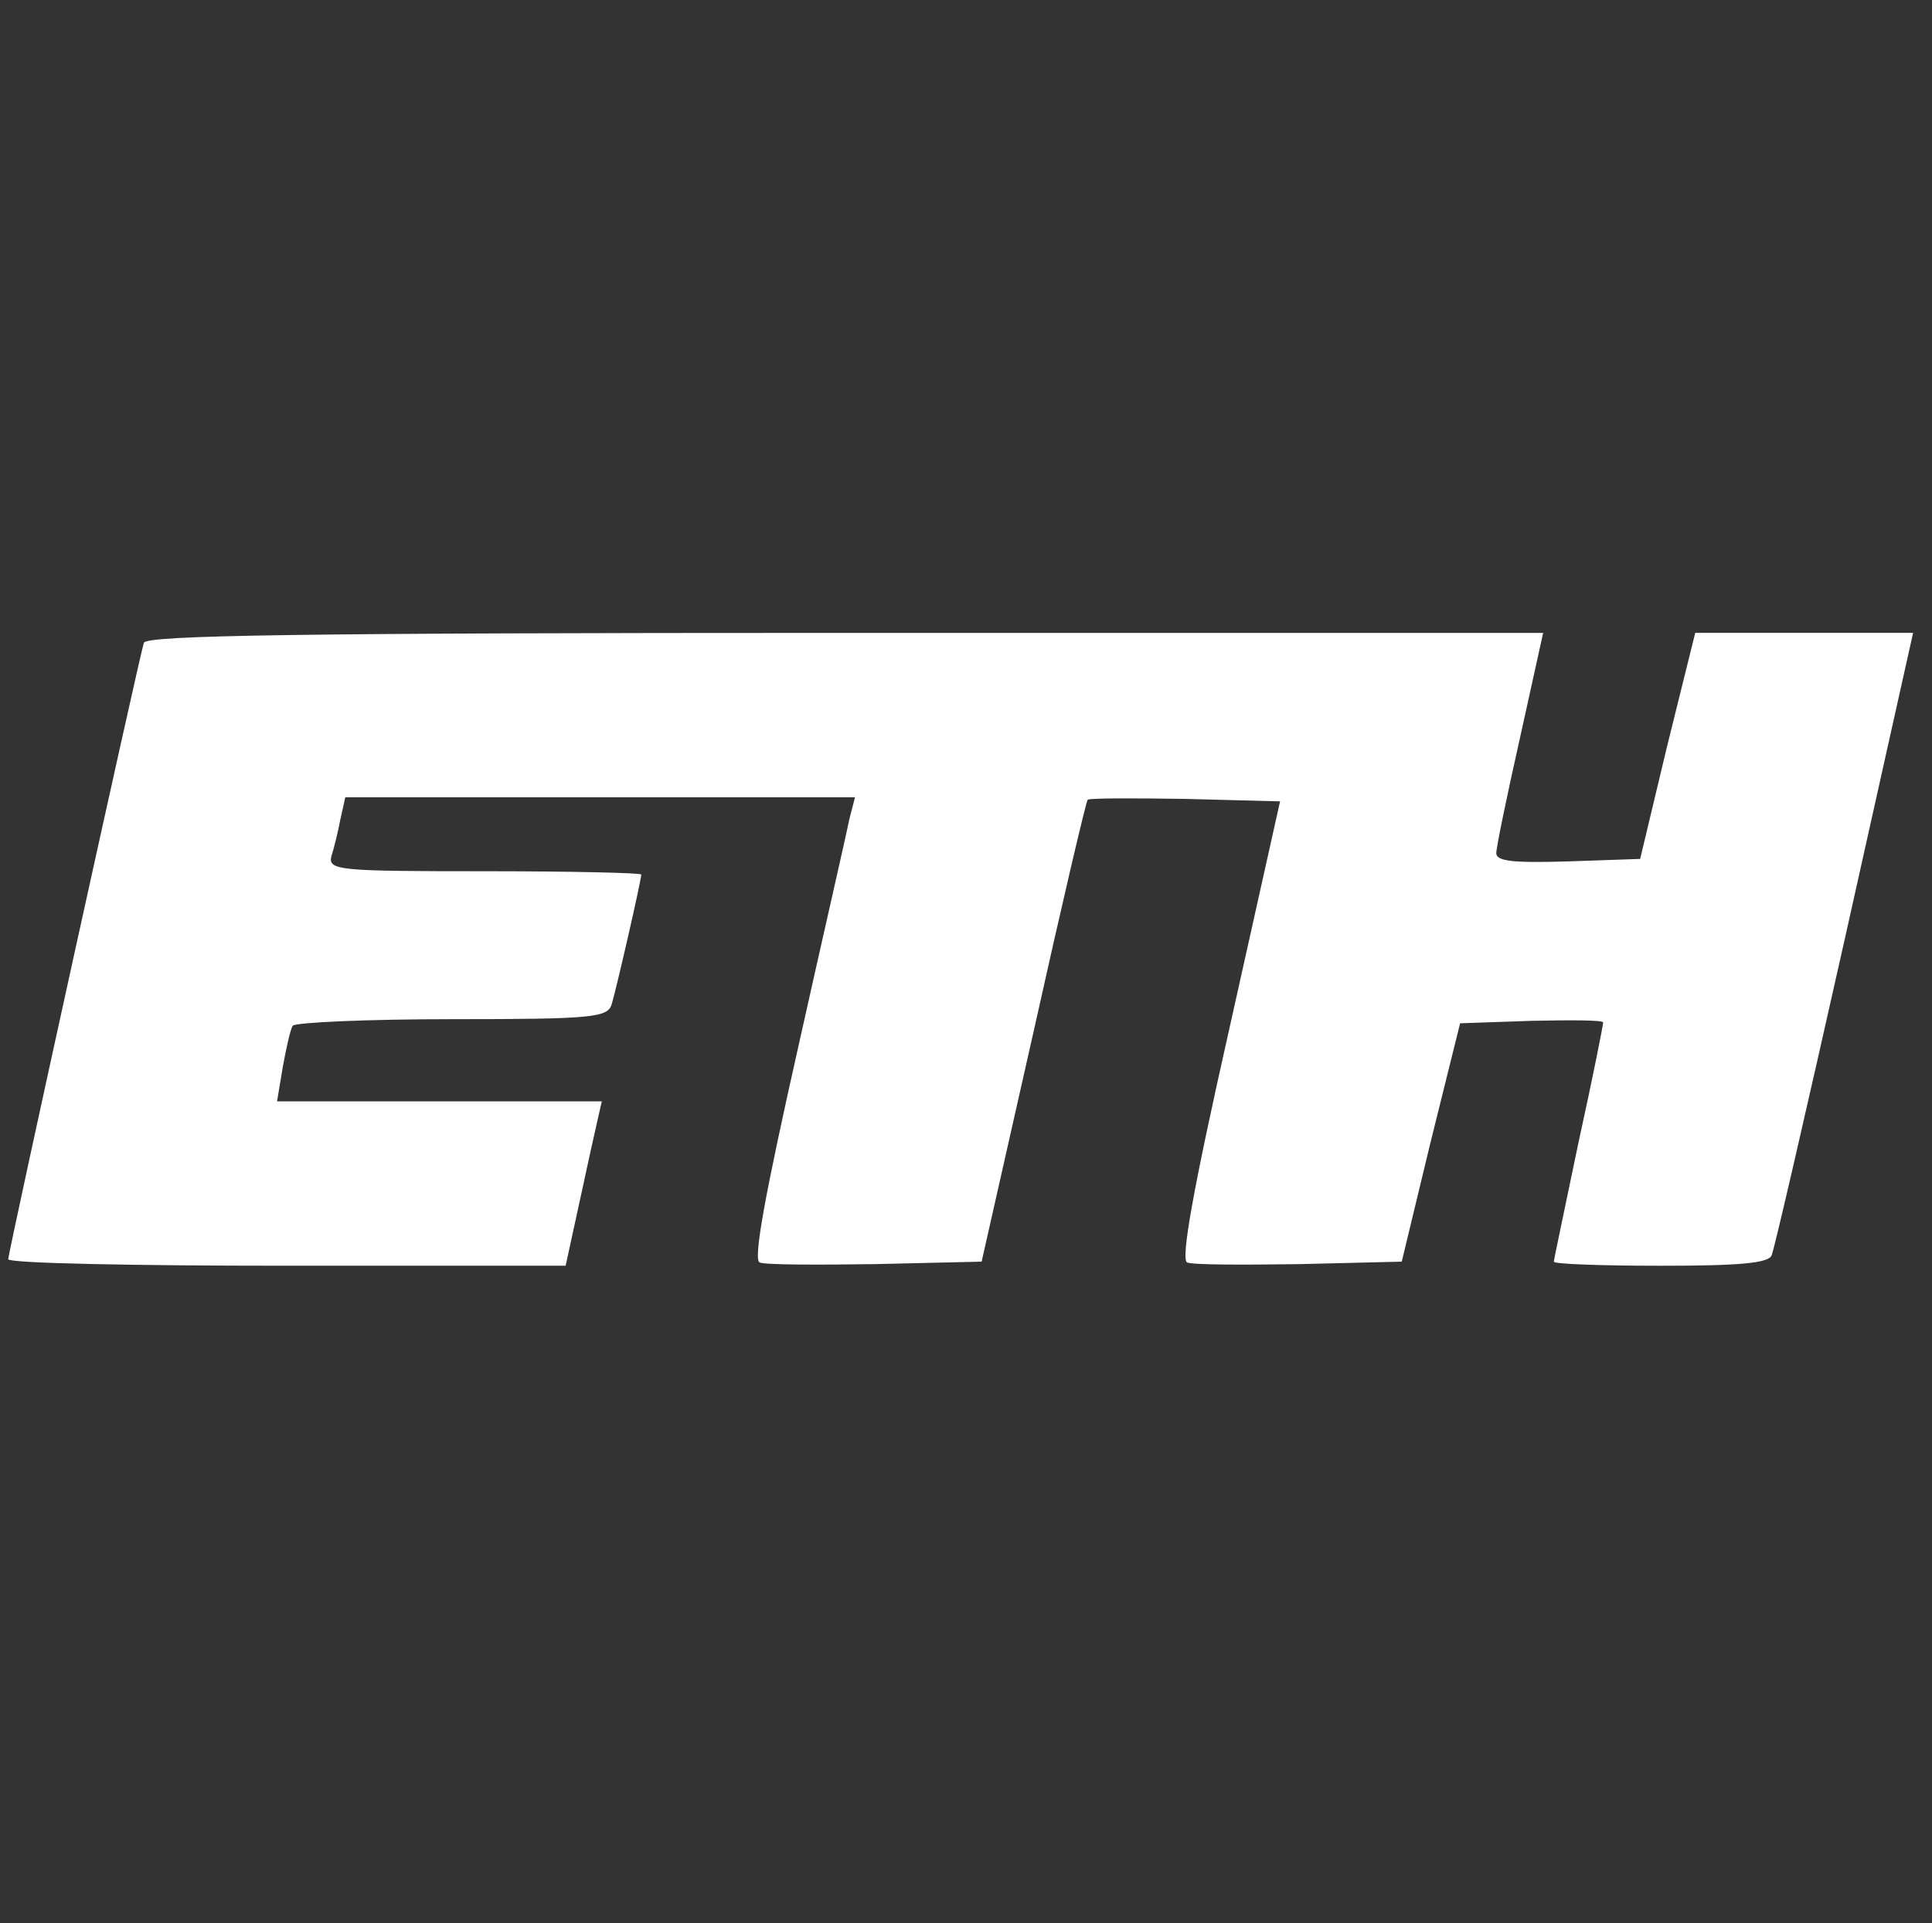 <?xml version="1.0" encoding="UTF-8" standalone="no"?>
<svg
   xmlns:dc="http://purl.org/dc/elements/1.1/"
   xmlns:cc="http://creativecommons.org/ns#"
   xmlns:rdf="http://www.w3.org/1999/02/22-rdf-syntax-ns#"
   xmlns:svg="http://www.w3.org/2000/svg"
   xmlns="http://www.w3.org/2000/svg"
   xmlns:sodipodi="http://sodipodi.sourceforge.net/DTD/sodipodi-0.dtd"
   xmlns:inkscape="http://www.inkscape.org/namespaces/inkscape"
   version="1.0"
   width="235pt"
   height="234pt"
   viewBox="0 0 235 234"
   preserveAspectRatio="xMidYMid meet"
   id="svg8589"
   inkscape:version="0.48.3.1 r9886"
   sodipodi:docname="ETH_logo_black.svg">
  <rect x="0" y="0" width="235" height="234" fill="#333333" stroke="none"/>
  <defs
     id="defs8599" />
  <sodipodi:namedview
     pagecolor="#ffffff"
     bordercolor="#666666"
     borderopacity="1"
     objecttolerance="10"
     gridtolerance="10"
     guidetolerance="10"
     inkscape:pageopacity="0"
     inkscape:pageshadow="2"
     inkscape:window-width="1052"
     inkscape:window-height="654"
     id="namedview8597"
     showgrid="false"
     inkscape:zoom="0.80683761"
     inkscape:cx="146.875"
     inkscape:cy="146.25"
     inkscape:window-x="324"
     inkscape:window-y="207"
     inkscape:window-maximized="0"
     inkscape:current-layer="svg8589" />
  <g
     transform="translate(0,234) scale(0.1,-0.1)"
     fill="#000000"
     stroke="none"
     id="g8593"
     style="fill:#ffffff;fill-opacity:1">
    <path
       d="M175 1558 c-6 -19 -165 -742 -165 -750 0 -5 153 -8 339 -8 l339 0 17 78 c9 42 19 87 22 100 l5 22 -197 0 -198 0 7 42 c4 22 9 45 12 50 3 4 90 8 194 8 171 0 189 2 194 18 6 20 36 151 36 158 0 2 -86 4 -191 4 -176 0 -190 1 -186 18 3 9 8 29 11 45 l6 27 310 0 310 0 -7 -27 c-3 -16 -32 -142 -63 -281 -40 -178 -54 -255 -46 -258 7 -3 70 -3 141 -2 l129 3 63 279 c34 153 64 281 66 283 3 2 56 2 119 1 l115 -3 -62 -278 c-44 -195 -59 -280 -51 -283 7 -3 68 -3 137 -2 l124 3 35 145 36 145 87 3 c48 1 87 1 87 -2 0 -3 -13 -69 -30 -146 -16 -77 -30 -143 -30 -145 0 -3 59 -5 130 -5 95 0 132 3 135 13 3 6 43 180 89 385 l83 372 -132 0 -133 0 -34 -137 -33 -138 -87 -3 c-67 -2 -88 0 -88 10 0 7 13 70 29 141 l28 127 -849 0 c-670 0 -849 -3 -853 -12z"
       id="path8595"
       style="fill:#ffffff;fill-opacity:1" />
  </g>
</svg>
